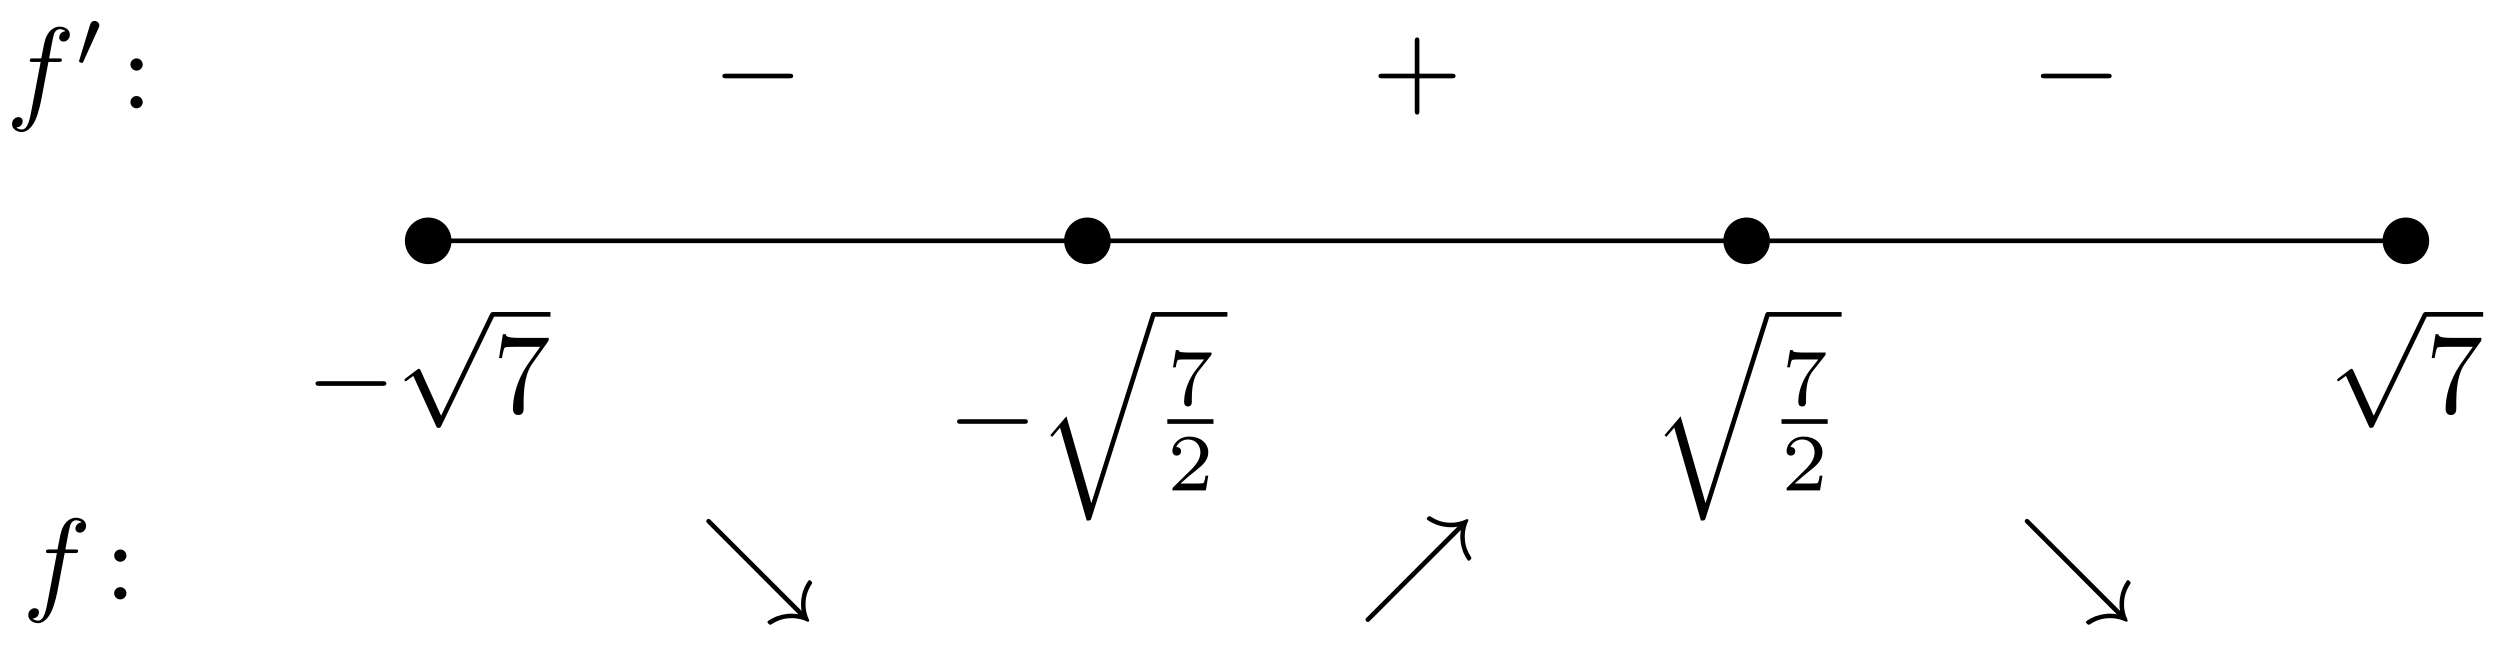 <svg xmlns="http://www.w3.org/2000/svg" xmlns:xlink="http://www.w3.org/1999/xlink" version="1.1" width="215pt" height="56pt" viewBox="0 0 215 56">
<defs>
<path id="font_1_1" d="M.659 .23C.676 .23 .694 .23 .694 .25 .694 .27 .676 .27 .659 .27H.118C.101 .27 .083 .27 .083 .25 .083 .23 .101 .23 .118 .23H.659Z"/>
<path id="font_1_4" d="M.389-.855 .213-.466C.206-.45 .201-.45 .198-.45 .197-.45 .192-.45 .181-.458L.086-.53C.073-.54 .073-.543 .073-.546 .073-.551 .076-.557 .083-.557 .089-.557 .106-.543 .117-.535 .123-.53 .138-.519 .149-.511L.346-.944C.353-.96 .358-.96 .367-.96 .382-.96 .385-.954 .392-.94L.846 0C.853 .014 .853 .018 .853 .02 .853 .03 .845 .04 .833 .04 .825 .04 .818 .035 .81 .019L.389-.855Z"/>
<path id="font_2_2" d="M.476 .609C.485 .621 .485 .623 .485 .644H.242C.12 .644 .118 .657 .114 .676H.089L.056 .47H.081C.084 .486 .093 .549 .106 .561 .113 .567 .191 .567 .204 .567H.411C.4 .551 .321 .442 .299 .409 .209 .274 .176 .135 .176 .033 .176 .023 .176-.022 .222-.022 .268-.022 .268 .023 .268 .033V.084C.268 .139 .271 .194 .279 .248 .283 .271 .297 .357 .341 .419L.476 .609Z"/>
<path id="font_3_1" d="M.464-1.61 .249-.86 .11-1.023 .126-1.038 .194-.958 .424-1.76C.457-1.76 .458-1.76 .466-1.736L1.015 0C1.02 .015 1.02 .019 1.02 .02 1.02 .031 1.012 .04 1 .04 .985 .04 .981 .027 .977 .014L.464-1.61Z"/>
<path id="font_4_2" d="M.535 .605C.545 .617 .545 .619 .545 .645H.283C.243 .645 .232 .646 .196 .648 .144 .652 .142 .659 .139 .676H.105L.07 .463H.104C.106 .478 .116 .544 .132 .554 .14 .56 .221 .56 .236 .56H.454C.422 .518 .371 .456 .35 .428 .219 .255 .207 .096 .207 .037 .207 .026 .207-.02 .254-.02 .302-.02 .302 .025 .302 .038V.078C.302 .272 .342 .361 .385 .416L.535 .605Z"/>
<path id="font_4_1" d="M.505 .182H.471C.468 .16 .458 .101 .445 .091 .437 .085 .36 .085 .346 .085H.162C.267 .178 .302 .206 .362 .253 .436 .312 .505 .374 .505 .469 .505 .59 .399 .664 .271 .664 .147 .664 .063 .577 .063 .485 .063 .434 .106 .429 .116 .429 .14 .429 .169 .446 .169 .482 .169 .5 .162 .535 .11 .535 .141 .606 .209 .628 .256 .628 .356 .628 .408 .55 .408 .469 .408 .382 .346 .313 .314 .277L.073 .039C.063 .03 .063 .028 .063 0H.475L.505 .182Z"/>
<path id="font_5_1" d="M.367 .4H.453C.473 .4 .483 .4 .483 .42 .483 .431 .473 .431 .456 .431H.373L.394 .545C.398 .566 .412 .637 .418 .649 .427 .668 .444 .683 .465 .683 .469 .683 .495 .683 .514 .665 .47 .661 .46 .626 .46 .611 .46 .588 .478 .576 .497 .576 .523 .576 .552 .598 .552 .636 .552 .682 .506 .705 .465 .705 .431 .705 .368 .687 .338 .588 .332 .567 .329 .557 .305 .431H.236C.217 .431 .206 .431 .206 .412 .206 .4 .215 .4 .234 .4H.3L.225 .005C.207-.092 .19-.183 .138-.183 .134-.183 .109-.183 .09-.165 .136-.162 .145-.126 .145-.111 .145-.088 .127-.076 .108-.076 .082-.076 .053-.098 .053-.136 .053-.181 .097-.205 .138-.205 .193-.205 .233-.146 .251-.108 .283-.045 .306 .076 .307 .083L.367 .4Z"/>
<path id="font_6_1" d="M.29 .472C.298 .489 .299 .497 .299 .504 .299 .535 .271 .559 .24 .559 .202 .559 .19 .528 .185 .512L.053 .079C.052 .077 .048 .064 .048 .063 .048 .051 .079 .041 .087 .041 .094 .041 .095 .043 .102 .058L.29 .472Z"/>
<path id="font_2_3" d="M.192 .378C.192 .407 .168 .431 .139 .431 .11 .431 .086 .407 .086 .378 .086 .349 .11 .325 .139 .325 .168 .325 .192 .349 .192 .378M.192 .053C.192 .082 .168 .106 .139 .106 .11 .106 .086 .082 .086 .053 .086 .024 .11 0 .139 0 .168 0 .192 .024 .192 .053Z"/>
<path id="font_2_1" d="M.409 .23H.688C.702 .23 .721 .23 .721 .25 .721 .27 .702 .27 .688 .27H.409V.55C.409 .564 .409 .583 .389 .583 .369 .583 .369 .564 .369 .55V.27H.089C.075 .27 .056 .27 .056 .25 .056 .23 .075 .23 .089 .23H.369V-.05C.369-.064 .369-.083 .389-.083 .409-.083 .409-.064 .409-.05V.23Z"/>
<path id="font_1_3" d="M.849-.128C.832-.125 .809-.123 .791-.123 .771-.123 .722-.125 .664-.146 .657-.149 .583-.18 .583-.196 .583-.203 .599-.219 .606-.219 .61-.219 .613-.218 .619-.214 .698-.162 .767-.162 .792-.162 .853-.162 .898-.178 .921-.189 .927-.192 .93-.193 .933-.193 .937-.193 .943-.191 .943-.183 .943-.181 .943-.179 .94-.171 .927-.144 .912-.101 .912-.042 .912 0 .918 .06 .964 .131 .968 .138 .969 .14 .969 .144 .969 .151 .953 .167 .946 .167 .932 .167 .904 .105 .896 .086 .875 .03 .873-.018 .873-.041 .873-.073 .873-.074 .878-.099L.097 .681C.085 .693 .083 .695 .075 .695 .063 .695 .055 .685 .055 .675 .055 .667 .057 .665 .07 .652L.849-.128Z"/>
<path id="font_1_2" d="M.878 .599C.875 .582 .873 .559 .873 .541 .873 .521 .875 .472 .896 .414 .901 .402 .931 .333 .946 .333 .953 .333 .969 .349 .969 .356 .969 .36 .968 .362 .964 .369 .915 .445 .912 .507 .912 .542 .912 .603 .928 .648 .939 .671 .942 .677 .943 .68 .943 .683 .943 .691 .937 .693 .933 .693 .931 .693 .929 .693 .921 .69 .894 .677 .85 .662 .792 .662 .763 .662 .696 .663 .619 .714 .613 .718 .61 .719 .606 .719 .599 .719 .583 .703 .583 .696 .583 .682 .645 .654 .666 .646 .724 .624 .773 .623 .791 .623 .823 .623 .824 .623 .849 .628L.07-.152C.057-.165 .055-.167 .055-.175 .055-.185 .064-.195 .075-.195 .083-.195 .085-.193 .097-.181L.878 .599Z"/>
</defs>
<path transform="matrix(1,0,0,-1,8.478,20.711)" stroke-width=".399" stroke-linecap="butt" stroke-miterlimit="10" stroke-linejoin="miter" fill="none" stroke="#000000" d="M28.347 0H198.428"/>
<path transform="matrix(1,0,0,-1,8.478,20.711)" d="M30.351 0C30.351 1.107 29.454 2.004 28.347 2.004 27.24 2.004 26.342 1.107 26.342 0 26.342-1.107 27.24-2.004 28.347-2.004 29.454-2.004 30.351-1.107 30.351 0ZM28.347 0"/>
<use data-text="&#x2212;" xlink:href="#font_1_1" transform="matrix(9.963,0,0,-9.963,26.309,35.474)"/>
<use data-text="&#x221a;" xlink:href="#font_1_4" transform="matrix(9.963,0,0,-9.963,34.058,27.233)"/>
<path transform="matrix(1,0,0,-1,15.018,71.569)" stroke-width=".399" stroke-linecap="butt" stroke-miterlimit="10" stroke-linejoin="miter" fill="none" stroke="#000000" d="M27.342 44.535H32.323"/>
<use data-text="7" xlink:href="#font_2_2" transform="matrix(9.963,0,0,-9.963,42.361,35.474)"/>
<path transform="matrix(1,0,0,-1,8.478,20.711)" d="M87.045 0C87.045 1.107 86.147 2.004 85.04 2.004 83.933 2.004 83.036 1.107 83.036 0 83.036-1.107 83.933-2.004 85.04-2.004 86.147-2.004 87.045-1.107 87.045 0ZM85.04 0"/>
<use data-text="&#x2212;" xlink:href="#font_1_1" transform="matrix(9.963,0,0,-9.963,81.483,38.74)"/>
<use data-text="&#x221a;" xlink:href="#font_3_1" transform="matrix(9.963,0,0,-9.963,89.231,27.233)"/>
<path transform="matrix(1,0,0,-1,70.191,74.836)" stroke-width=".399" stroke-linecap="butt" stroke-miterlimit="10" stroke-linejoin="miter" fill="none" stroke="#000000" d="M29.002 47.801H35.364"/>
<use data-text="7" xlink:href="#font_4_2" transform="matrix(6.974,0,0,-6.974,100.39,34.818)"/>
<path transform="matrix(1,0,0,-1,70.191,74.836)" stroke-width=".399" stroke-linecap="butt" stroke-miterlimit="10" stroke-linejoin="miter" fill="none" stroke="#000000" d="M30.198 38.585H34.169"/>
<use data-text="2" xlink:href="#font_4_1" transform="matrix(6.974,0,0,-6.974,100.39,42.176)"/>
<path transform="matrix(1,0,0,-1,8.478,20.711)" d="M143.739 0C143.739 1.107 142.841 2.004 141.734 2.004 140.627 2.004 139.73 1.107 139.73 0 139.73-1.107 140.627-2.004 141.734-2.004 142.841-2.004 143.739-1.107 143.739 0ZM141.734 0"/>
<use data-text="&#x221a;" xlink:href="#font_3_1" transform="matrix(9.963,0,0,-9.963,142.052,27.233)"/>
<path transform="matrix(1,0,0,-1,130.761,74.836)" stroke-width=".399" stroke-linecap="butt" stroke-miterlimit="10" stroke-linejoin="miter" fill="none" stroke="#000000" d="M21.253 47.801H27.616"/>
<use data-text="7" xlink:href="#font_4_2" transform="matrix(6.974,0,0,-6.974,153.21,34.818)"/>
<path transform="matrix(1,0,0,-1,130.761,74.836)" stroke-width=".399" stroke-linecap="butt" stroke-miterlimit="10" stroke-linejoin="miter" fill="none" stroke="#000000" d="M22.449 38.585H26.42"/>
<use data-text="2" xlink:href="#font_4_1" transform="matrix(6.974,0,0,-6.974,153.21,42.176)"/>
<path transform="matrix(1,0,0,-1,8.478,20.711)" d="M200.432 0C200.432 1.107 199.535 2.004 198.428 2.004 197.321 2.004 196.423 1.107 196.423 0 196.423-1.107 197.321-2.004 198.428-2.004 199.535-2.004 200.432-1.107 200.432 0ZM198.428 0"/>
<use data-text="&#x221a;" xlink:href="#font_1_4" transform="matrix(9.963,0,0,-9.963,200.268,27.233)"/>
<path transform="matrix(1,0,0,-1,188.977,71.569)" stroke-width=".399" stroke-linecap="butt" stroke-miterlimit="10" stroke-linejoin="miter" fill="none" stroke="#000000" d="M19.593 44.535H24.574"/>
<use data-text="7" xlink:href="#font_2_2" transform="matrix(9.963,0,0,-9.963,208.57,35.474)"/>
<path transform="matrix(1,0,0,-1,8.478,20.711)" stroke-width=".399" stroke-linecap="butt" stroke-miterlimit="10" stroke-linejoin="miter" fill="none" stroke="#000000" d="M0 14.173"/>
<use data-text="f" xlink:href="#font_5_1" transform="matrix(9.963,0,0,-9.963,.508,9.314)"/>
<use data-text="&#x2032;" xlink:href="#font_6_1" transform="matrix(6.974,0,0,-6.974,6.458,5.699)"/>
<use data-text=":" xlink:href="#font_2_3" transform="matrix(9.963,0,0,-9.963,10.36,9.314)"/>
<path transform="matrix(1,0,0,-1,8.478,20.711)" stroke-width=".399" stroke-linecap="butt" stroke-miterlimit="10" stroke-linejoin="miter" fill="none" stroke="#000000" d="M0-28.347"/>
<use data-text="f" xlink:href="#font_5_1" transform="matrix(9.963,0,0,-9.963,1.905,51.549)"/>
<use data-text=":" xlink:href="#font_2_3" transform="matrix(9.963,0,0,-9.963,8.961,51.549)"/>
<path transform="matrix(1,0,0,-1,8.478,20.711)" stroke-width=".399" stroke-linecap="butt" stroke-miterlimit="10" stroke-linejoin="miter" fill="none" stroke="#000000" d="M56.694 14.173"/>
<use data-text="&#x2212;" xlink:href="#font_1_1" transform="matrix(9.963,0,0,-9.963,61.298,9.028)"/>
<path transform="matrix(1,0,0,-1,8.478,20.711)" stroke-width=".399" stroke-linecap="butt" stroke-miterlimit="10" stroke-linejoin="miter" fill="none" stroke="#000000" d="M113.387 14.173"/>
<use data-text="+" xlink:href="#font_2_1" transform="matrix(9.963,0,0,-9.963,117.993,9.028)"/>
<path transform="matrix(1,0,0,-1,8.478,20.711)" stroke-width=".399" stroke-linecap="butt" stroke-miterlimit="10" stroke-linejoin="miter" fill="none" stroke="#000000" d="M170.081 14.173"/>
<use data-text="&#x2212;" xlink:href="#font_1_1" transform="matrix(9.963,0,0,-9.963,174.687,9.028)"/>
<path transform="matrix(1,0,0,-1,8.478,20.711)" stroke-width=".399" stroke-linecap="butt" stroke-miterlimit="10" stroke-linejoin="miter" fill="none" stroke="#000000" d="M56.694-28.347"/>
<use data-text="&#x2198;" xlink:href="#font_1_3" transform="matrix(9.963,0,0,-9.963,60.191,51.549)"/>
<path transform="matrix(1,0,0,-1,8.478,20.711)" stroke-width=".399" stroke-linecap="butt" stroke-miterlimit="10" stroke-linejoin="miter" fill="none" stroke="#000000" d="M113.387-28.347"/>
<use data-text="&#x2197;" xlink:href="#font_1_2" transform="matrix(9.963,0,0,-9.963,116.886,51.549)"/>
<path transform="matrix(1,0,0,-1,8.478,20.711)" stroke-width=".399" stroke-linecap="butt" stroke-miterlimit="10" stroke-linejoin="miter" fill="none" stroke="#000000" d="M170.081-28.347"/>
<use data-text="&#x2198;" xlink:href="#font_1_3" transform="matrix(9.963,0,0,-9.963,173.58,51.549)"/>
</svg>
